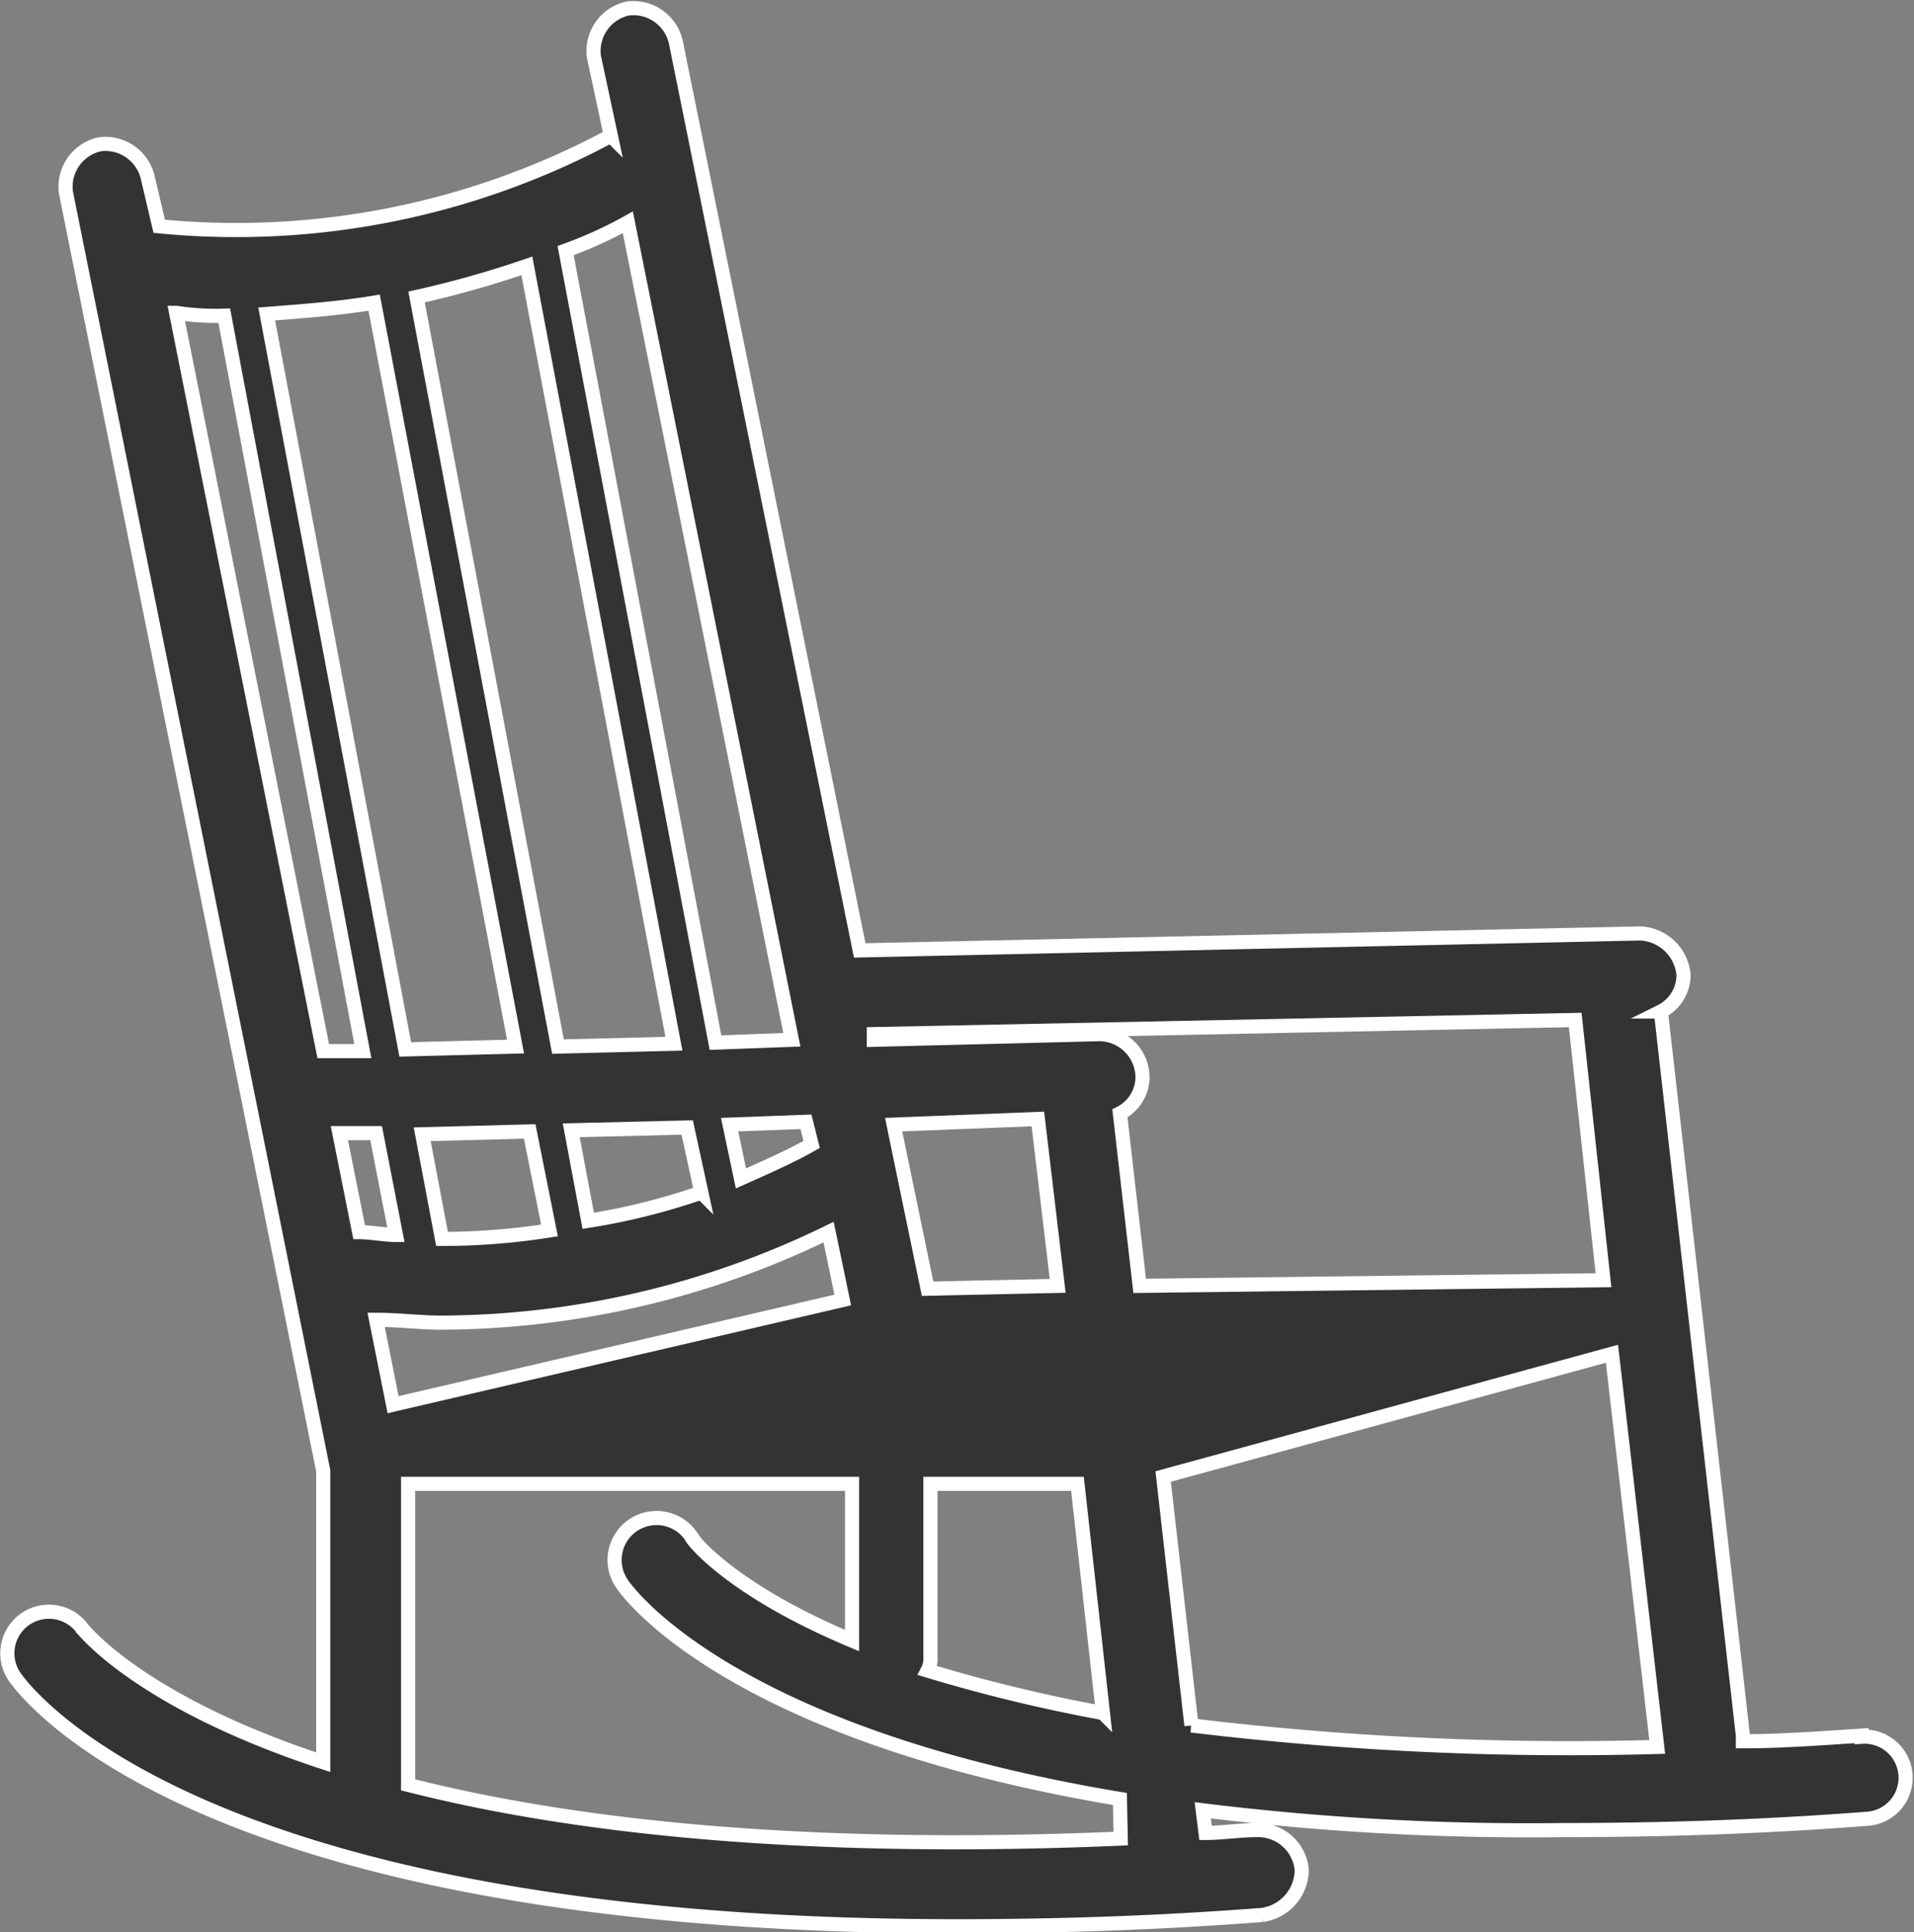 <svg xmlns="http://www.w3.org/2000/svg" viewBox="0 0 67.68 68.31"><rect x="0" y="0" width="67.68" height="68.31" fill="#808080" stroke="none"/><defs><style>.cls-1{fill:#333;stroke:#fff;stroke-miterlimit:10;stroke-width:0.5px;}</style></defs><title>RockingChair</title><g id="Layer_2" data-name="Layer 2"><g id="Layer_1-2" data-name="Layer 1"><path class="cls-1" d="M65.83,61.36c-1.5.1-2.9.2-4.2.2v-.2l-2.9-25.6a1.44,1.44,0,0,0,.8-1.3A1.61,1.61,0,0,0,58,33l-27.6.6-6.5-32.1a1.54,1.54,0,0,0-1.7-1.2A1.54,1.54,0,0,0,21,2l.6,2.8A28,28,0,0,1,5.63,8l-.4-1.7a1.54,1.54,0,0,0-1.7-1.2,1.54,1.54,0,0,0-1.2,1.7L11.43,52v10.3c-6.4-2.1-8.4-4.6-8.5-4.7a1.47,1.47,0,1,0-2.4,1.7c.3.4,6.2,8.8,33.3,8.8,3.3,0,6.9-.1,10.8-.4a1.62,1.62,0,0,0,1.4-1.6,1.55,1.55,0,0,0-1.6-1.4c-.6,0-1.2.1-1.8.1l-.1-.8a94.06,94.06,0,0,0,12.7.7c3.3,0,6.9-.1,10.8-.4a1.45,1.45,0,1,0-.2-2.9ZM33,52.46h5.1l.9,8.1a56.72,56.72,0,0,1-6.2-1.5.9.9,0,0,0,.1-.5v-6.1Zm3.7-12.9.7,5.9-4.6.1-1.2-5.8Zm-8,.9c-.7.4-1.6.8-2.5,1.2l-.4-1.9,2.7-.1Zm-3.9,1.7a23.39,23.39,0,0,1-4,1l-.6-3.2,4.1-.1ZM19.73,37l-5-26.5a36.35,36.35,0,0,0,3.9-1.1l5.2,27.5Zm-1.5,0-3.9.1-4.9-26c1.3-.1,2.6-.2,3.8-.4Zm.5,3,.7,3.5a24.33,24.33,0,0,1-3.8.3l-.7-3.7ZM14,43.66c-.4,0-.9-.1-1.3-.1l-.7-3.5h1.3Zm1.6,3.1a31.45,31.45,0,0,0,13.7-3.2l.5,2.4-15.9,3.7-.6-3C14.13,46.66,14.83,46.76,15.63,46.76Zm40.1-10.7,1,9.2-16.4.2-.7-6.1a1.44,1.44,0,0,0,.8-1.3,1.54,1.54,0,0,0-1.5-1.5l-8,.2v-.2Zm-27.7.7-2.7.1L20,8.86a14.72,14.72,0,0,0,2.2-1ZM7.93,11.16l4.9,26h-1.4l-5.2-26.1A9.15,9.15,0,0,0,7.93,11.16ZM39.63,65c-11.6.5-19.7-.5-25.2-1.9V52.46h15.7V58c-4.3-1.8-5.7-3.6-5.7-3.7A1.47,1.47,0,1,0,22,56c.2.3,3.8,5.3,17.6,7.6Zm2.5-4-1-8.8L57,47.86l1.6,13.9A111.19,111.19,0,0,1,42.13,61Z"/></g></g></svg>